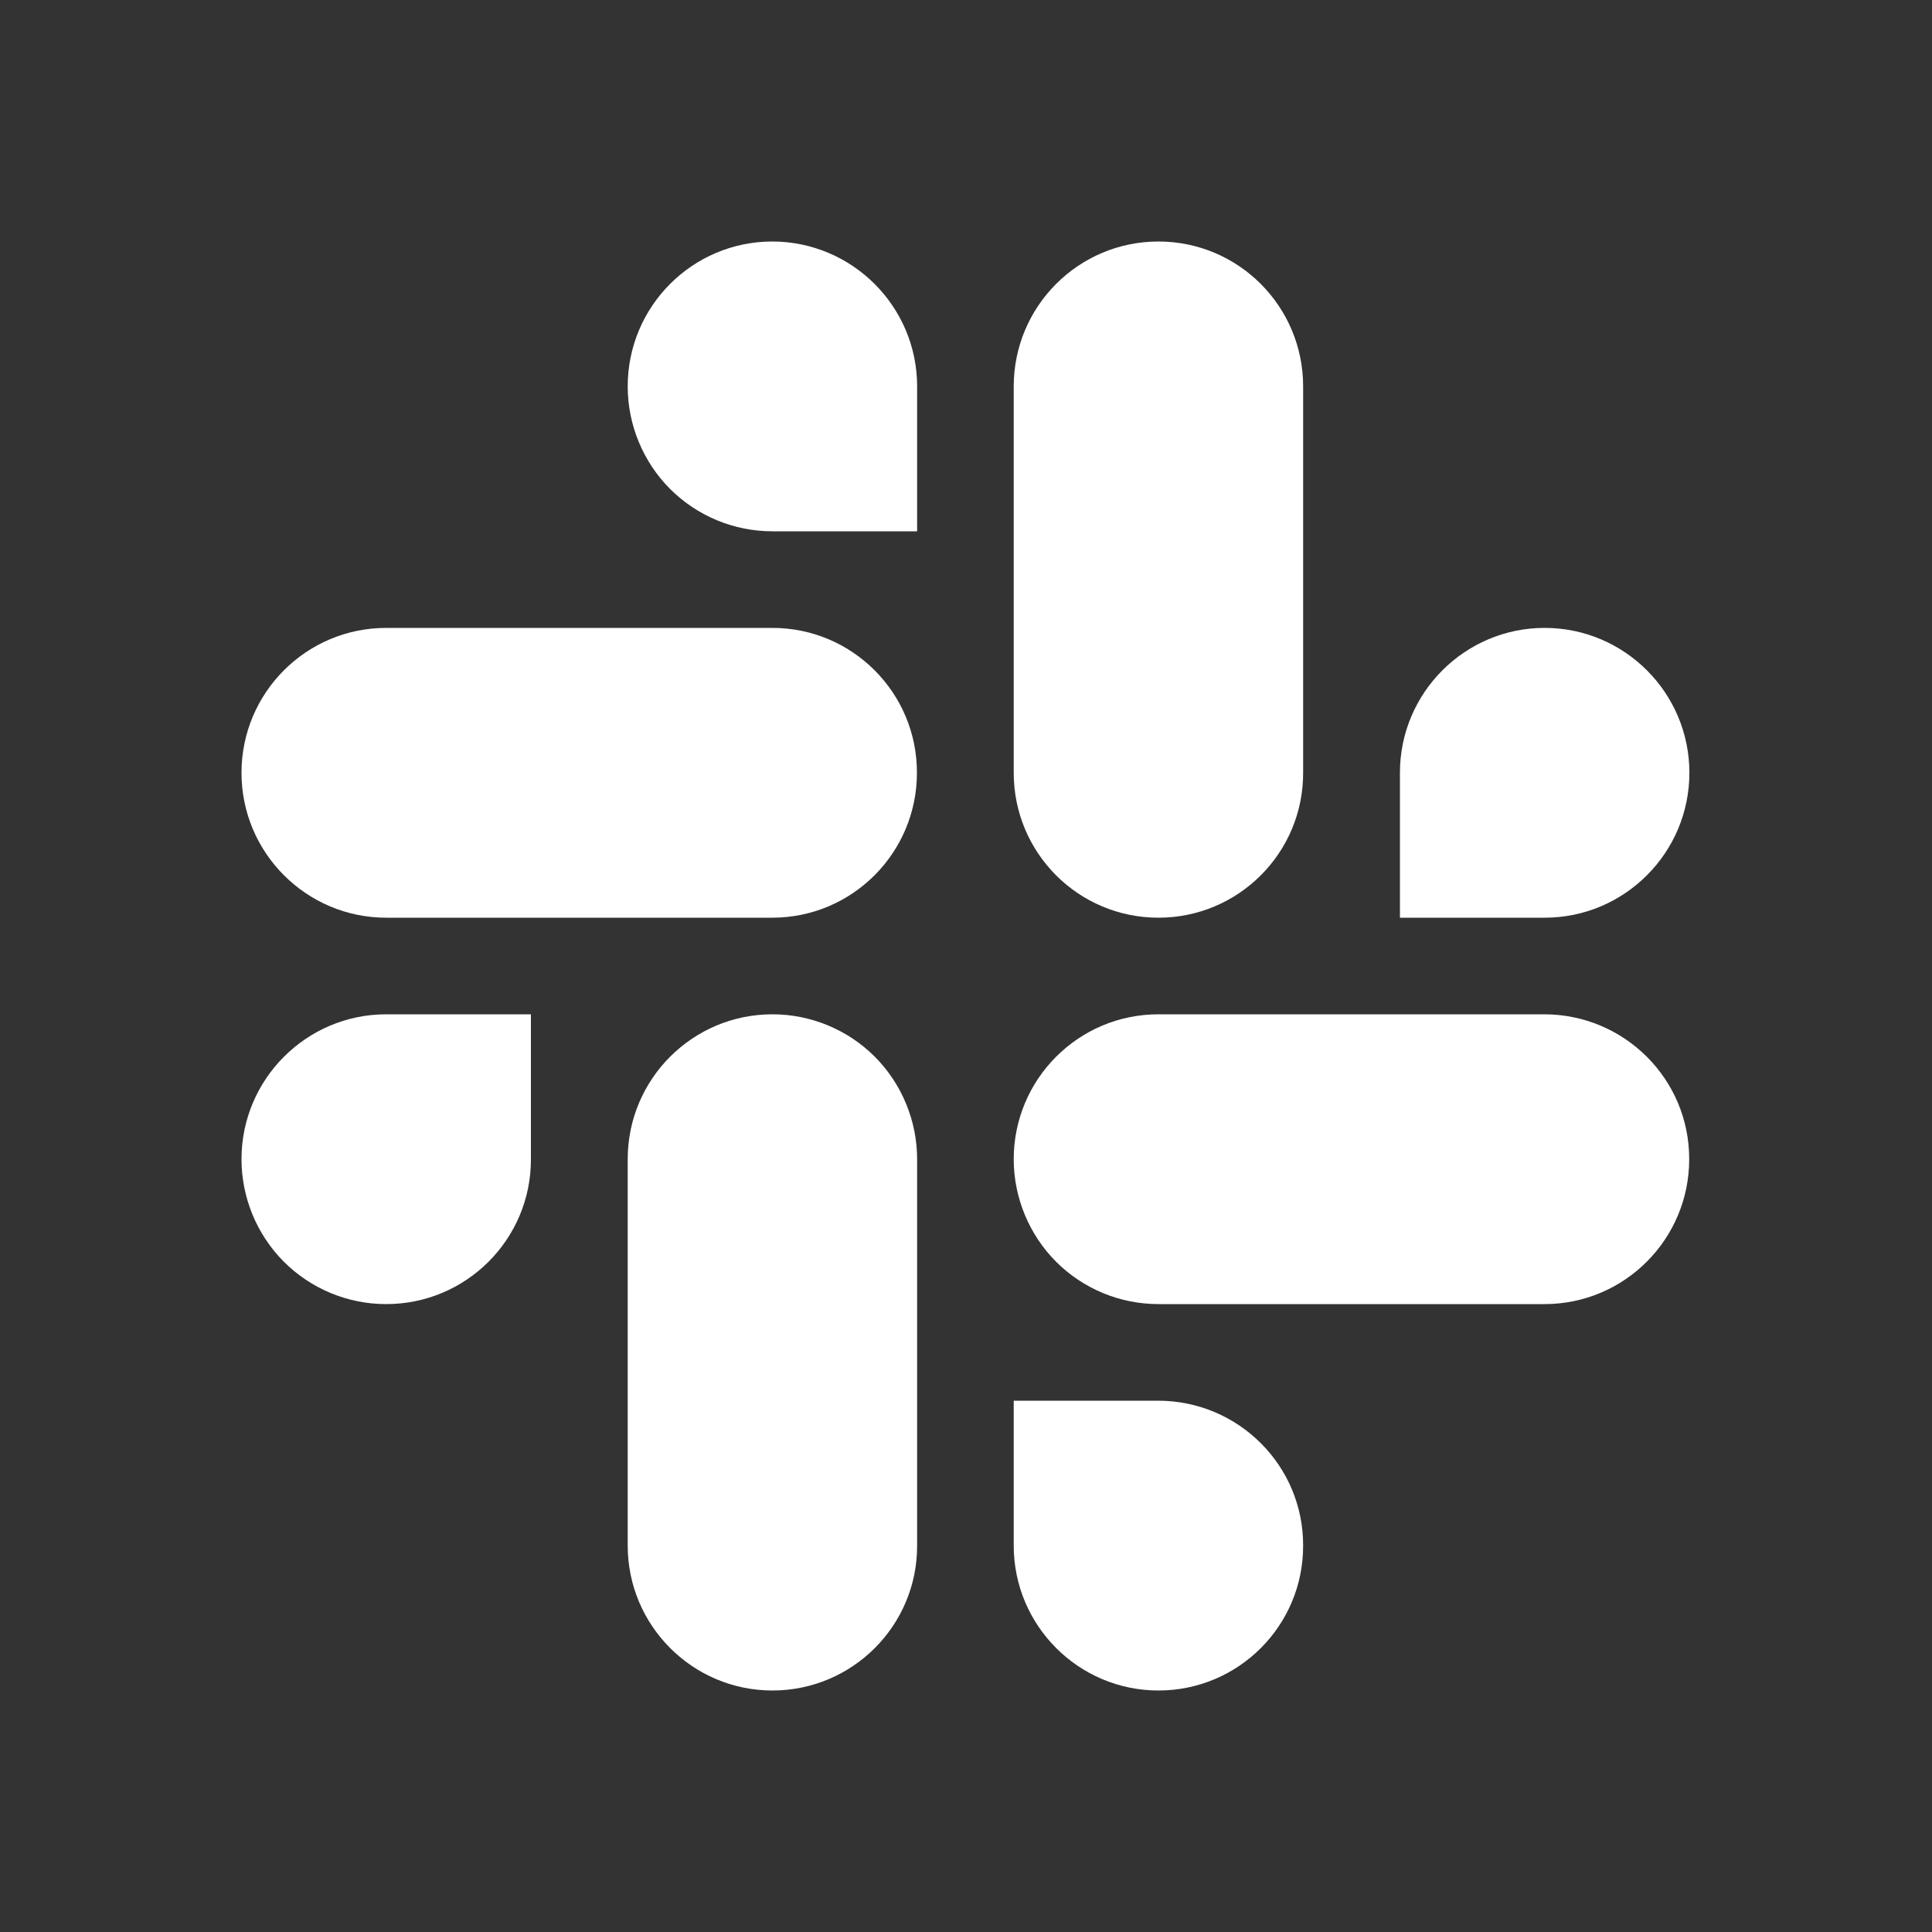 <svg width="40" height="40" viewBox="0 0 40 40" fill="none" xmlns="http://www.w3.org/2000/svg">
<rect x="0" y="0" width="40" height="40" fill="#333333" stroke="none"/>
<path d="M15.992 5C14.336 5 12.996 6.344 12.996 8C12.996 8.793 13.312 9.559 13.871 10.121C14.434 10.684 15.195 11 15.992 11H18.988V8C18.988 6.348 17.648 5.004 15.992 5ZM15.992 13H7.996C6.34 13 5 14.344 5 16C5 17.656 6.344 19 7.996 19H15.988C17.645 19 18.984 17.656 18.984 16C18.988 14.344 17.645 13 15.992 13ZM23.984 19C25.641 19 26.984 17.656 26.98 16V8C26.98 6.344 25.641 5 23.984 5C22.328 5 20.988 6.344 20.988 8V16C20.988 17.66 22.328 19 23.984 19ZM34.977 16C34.977 14.344 33.633 13 31.98 13C30.328 13 28.984 14.344 28.984 16V19H31.98C33.633 19 34.977 17.656 34.977 16ZM31.977 21H23.984C22.328 21 20.988 22.344 20.988 24C20.988 24.793 21.305 25.559 21.863 26.121C22.426 26.684 23.188 27 23.984 27H31.977C33.633 27 34.973 25.656 34.973 24C34.977 22.344 33.633 21.004 31.977 21ZM23.984 29H20.988V32C20.988 33.656 22.332 35 23.984 35C25.641 35 26.984 33.656 26.98 32C26.984 30.344 25.641 29.004 23.984 29ZM15.992 21C14.336 21 12.996 22.344 12.996 24V32C12.996 33.656 14.34 35 15.992 35C17.648 35 18.992 33.656 18.988 32V24C18.988 23.207 18.672 22.441 18.113 21.879C17.551 21.316 16.785 21 15.992 21ZM5 24C5 24.793 5.316 25.559 5.875 26.121C6.438 26.684 7.199 27 7.996 27C9.652 27 10.996 25.656 10.992 24V21H7.996C6.344 21 5 22.344 5 24Z" fill="white"/>
</svg>

